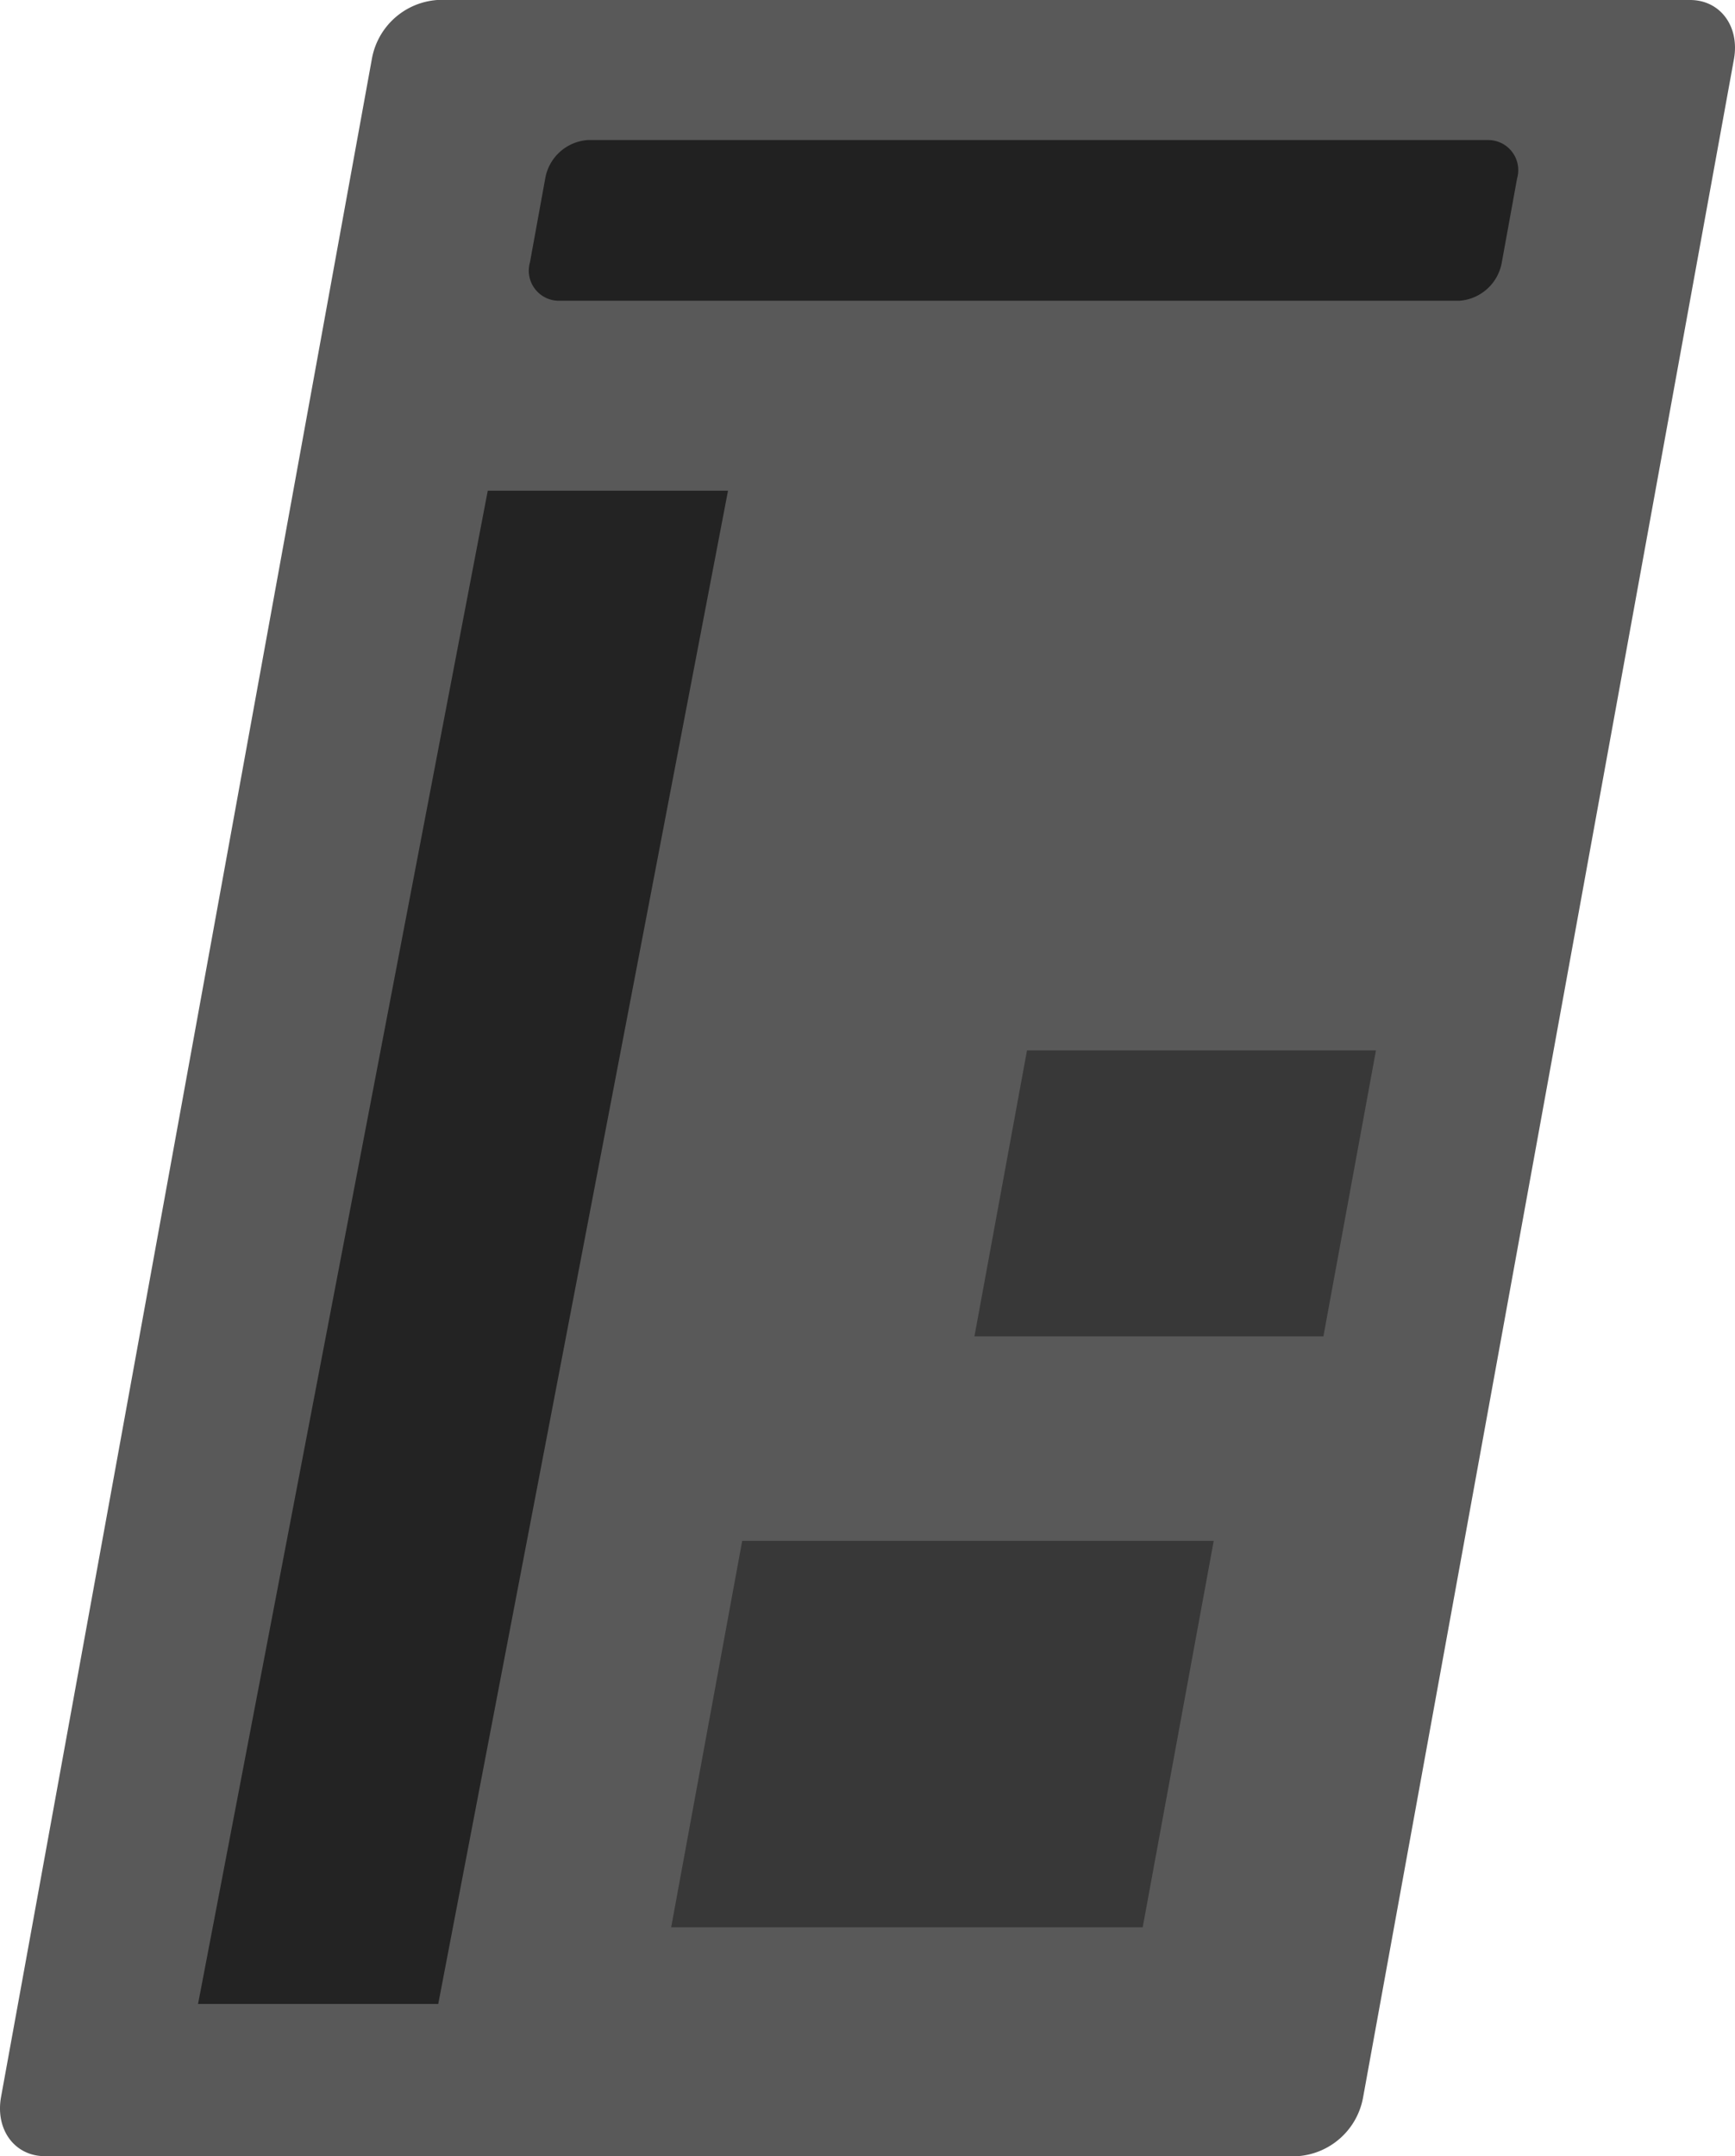 <svg xmlns="http://www.w3.org/2000/svg" width="156.24" height="194.128" viewBox="0 0 156.24 194.128">
  <defs>
    <style>
      .cls-1 {
        fill: none;
      }

      .cls-2 {
        fill: #595959;
      }

      .cls-3 {
        fill: #212121;
      }

      .cls-4 {
        fill: #383838;
      }

      .cls-5 {
        fill: #232323;
      }
    </style>
  </defs>
  <g id="Motion_Node" data-name="Motion Node" transform="translate(-1391.674 -344.993)">
    <g id="Group_25" data-name="Group 25" transform="translate(1391.674 344.993)">
      <g id="Group_24" data-name="Group 24">
        <path id="Path_32" data-name="Path 32" class="cls-1" d="M1501.854,351.286H1420.72a4.186,4.186,0,0,0-3.823,3.464l-1.373,7.542a2.711,2.711,0,0,0,2.563,3.464h81.135a4.183,4.183,0,0,0,3.819-3.464l1.373-7.542A2.709,2.709,0,0,0,1501.854,351.286Z" transform="translate(-1367.798 -338.677)"/>
        <path id="Path_33" data-name="Path 33" class="cls-2" d="M1543.872,344.993H1431.045a6.449,6.449,0,0,0-5.889,5.336L1391.77,533.783c-.537,2.949,1.23,5.338,3.945,5.338h112.827a6.449,6.449,0,0,0,5.889-5.338l33.386-183.454C1548.355,347.381,1546.588,344.993,1543.872,344.993Z" transform="translate(-1391.674 -344.993)"/>
        <path id="Path_34" data-name="Path 34" class="cls-3" d="M1504.413,354.75l-1.373,7.542a4.183,4.183,0,0,1-3.819,3.464h-81.135a2.711,2.711,0,0,1-2.563-3.464l1.373-7.542a4.186,4.186,0,0,1,3.823-3.464h81.134A2.709,2.709,0,0,1,1504.413,354.75Z" transform="translate(-1367.798 -338.677)"/>
      </g>
      <path id="Path_35" data-name="Path 35" class="cls-4" d="M1464.3,449.019h-42.462l6.395-34.788h42.462Z" transform="translate(-1361.398 -275.497)"/>
      <path id="Path_36" data-name="Path 36" class="cls-4" d="M1466.892,417.936h-31.424l4.732-25.744h31.424Z" transform="translate(-1347.717 -297.619)"/>
      <path id="Path_37" data-name="Path 37" class="cls-5" d="M1422.205,503.29h-21.631l26.091-136.247H1448.3Z" transform="translate(-1382.741 -322.862)"/>
    </g>
  </g>
</svg>
